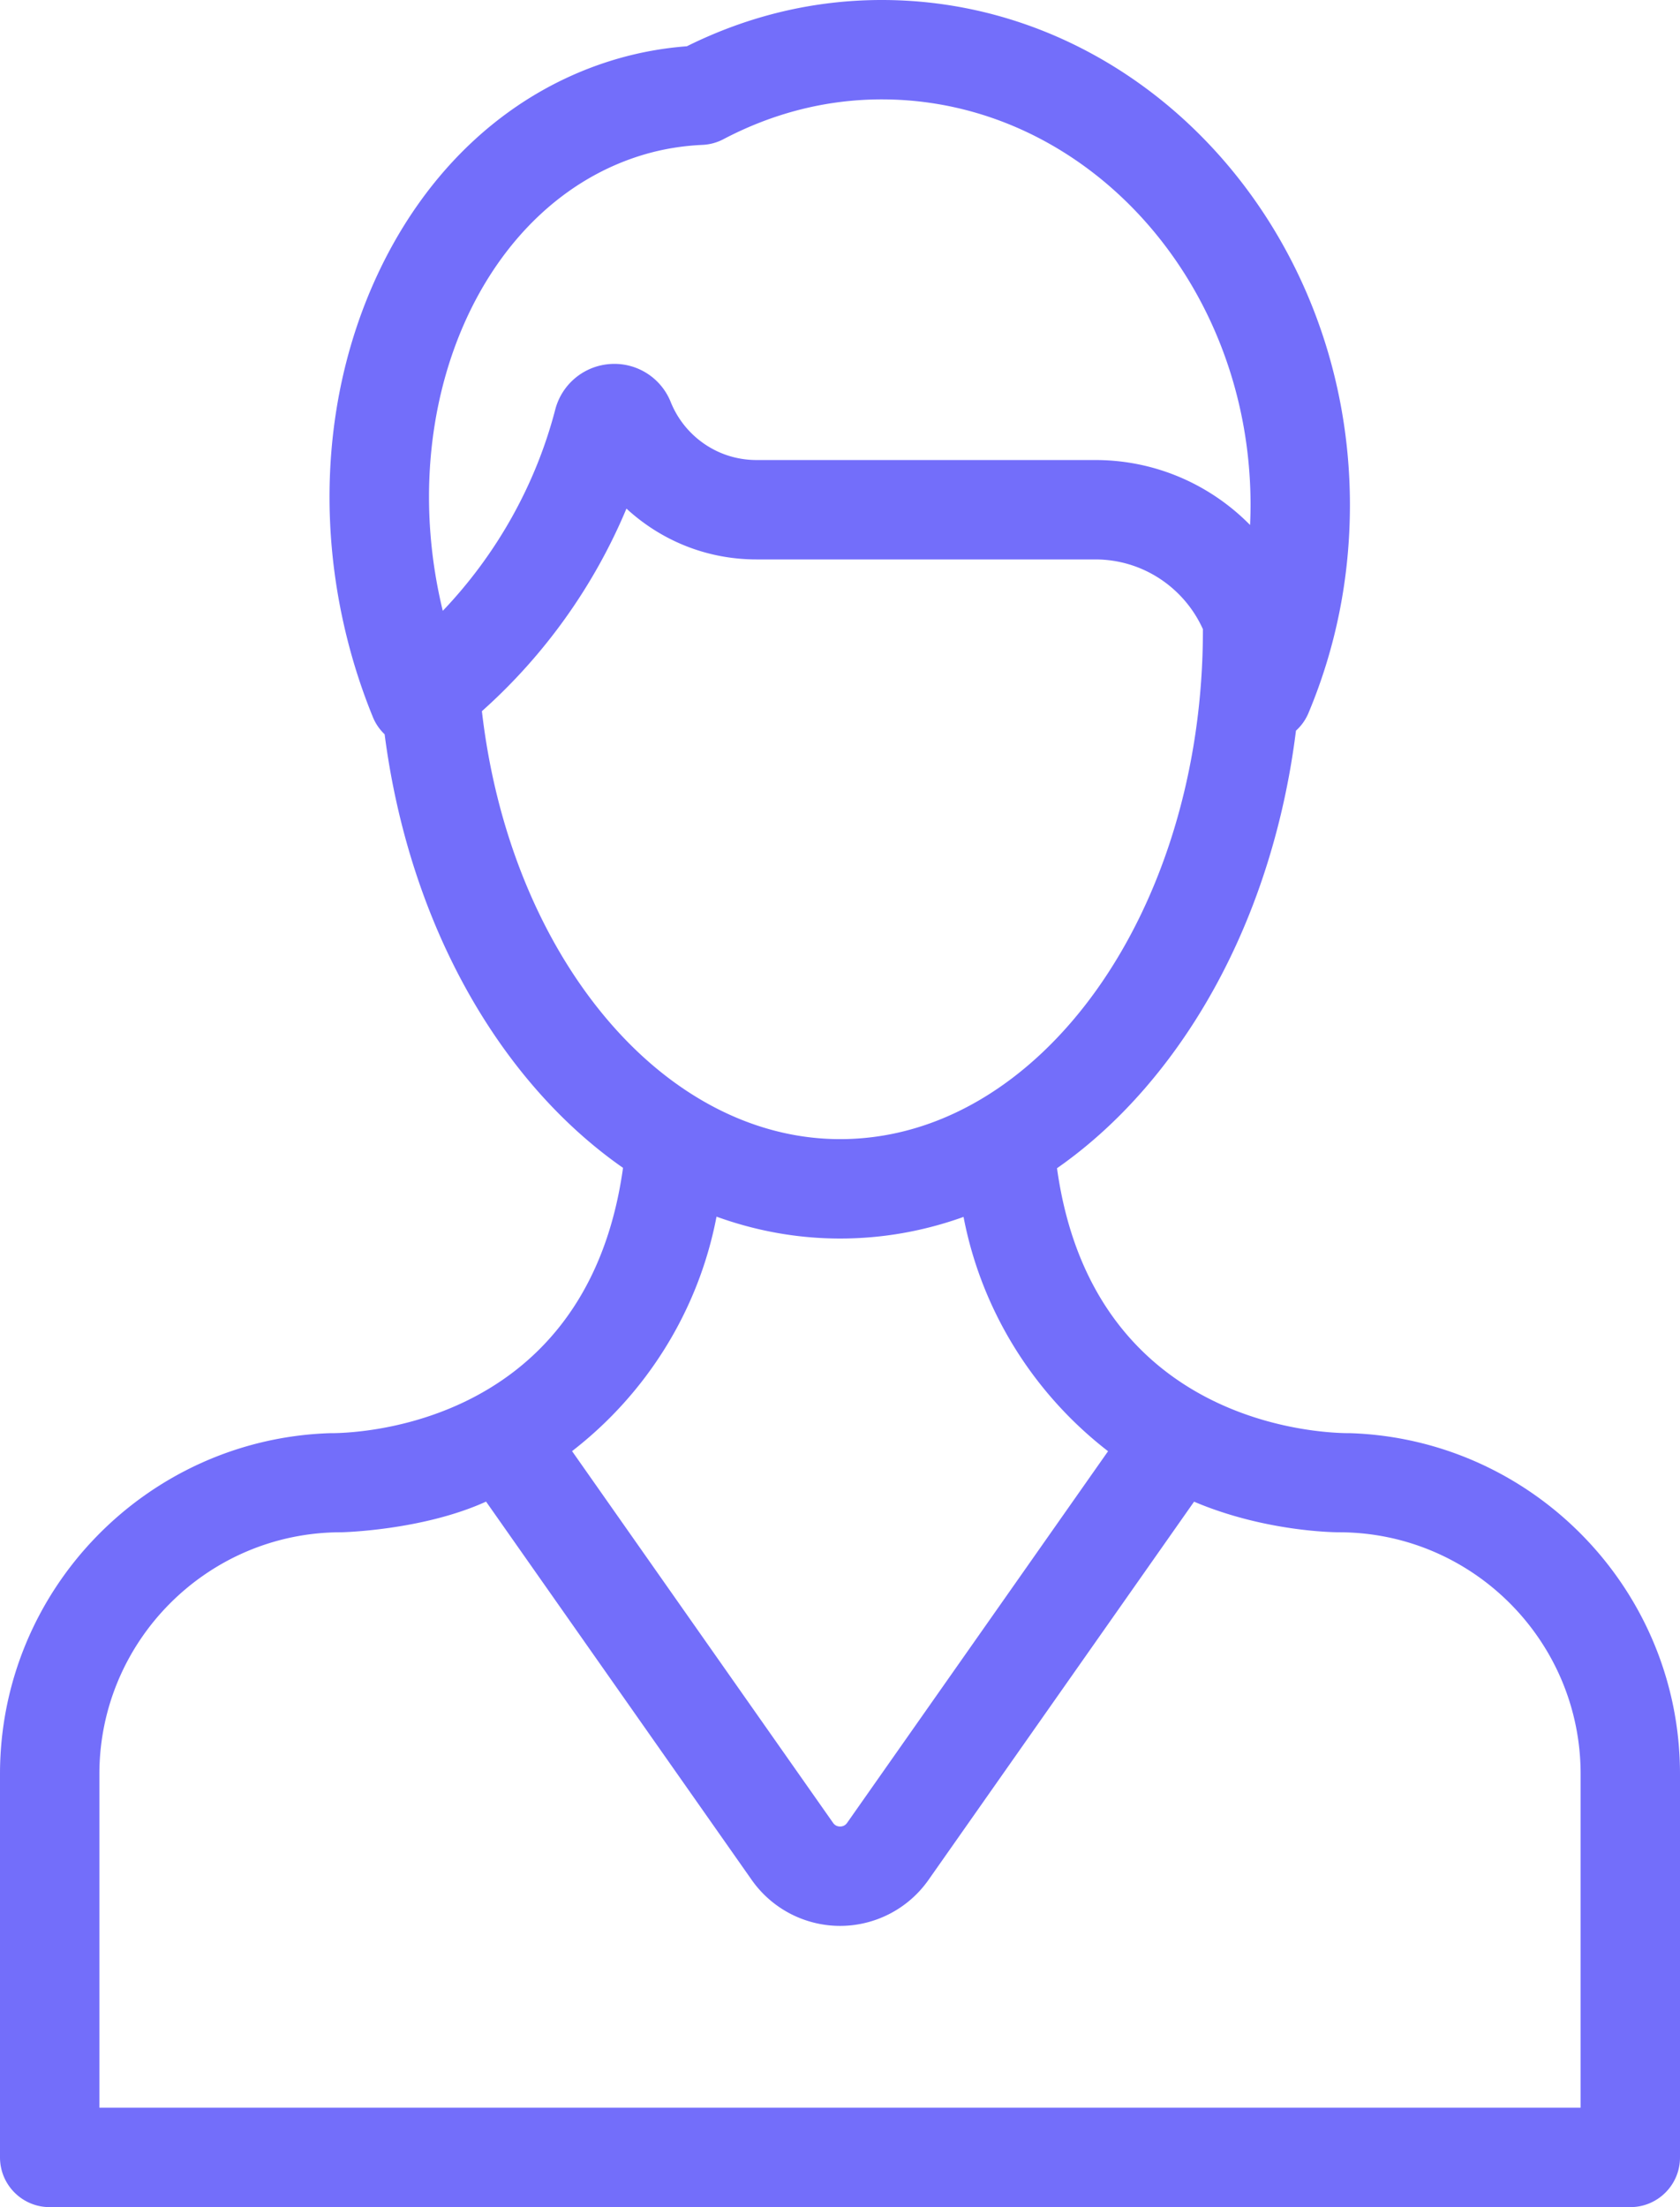 <svg xmlns="http://www.w3.org/2000/svg" viewBox="-28.874 305.89 389.746 512.001"><path d="M284.45 638.353c-.407-.044-59.344 1.695-68.107-61.463 9.737-6.794 18.711-15.614 26.617-26.316 15.38-20.82 25.29-46.938 28.82-75.189a11.451 11.451 0 0 0 2.892-4.071c6.387-15.215 9.626-31.461 9.626-48.289 0-64.588-48.722-117.135-108.611-117.135-15.663 0-30.859 3.608-45.211 10.733a79.443 79.443 0 0 0-15.985 2.867c-24.597 7.107-44.613 25.344-56.362 51.354-11.406 25.254-13.654 54.983-6.328 83.712a134.862 134.862 0 0 0 5.85 17.731 11.459 11.459 0 0 0 2.705 3.938c5.718 44.095 26.699 80.63 55.307 100.577-8.79 63.265-67.706 61.509-68.112 61.553-42.382 1.438-76.425 36.341-76.425 79.067v88.941c0 6.367 5.161 11.528 11.528 11.528h366.69c6.366 0 11.528-5.161 11.528-11.528v-88.941c.002-42.728-34.038-77.632-76.422-79.069zM120.893 341.641c4.207-1.216 8.65-1.937 13.206-2.142a11.517 11.517 0 0 0 4.843-1.311c11.671-6.132 24.035-9.241 36.747-9.241 47.174 0 85.554 42.203 85.554 94.078 0 1.557-.044 3.106-.112 4.649-9.15-9.292-21.863-15.067-35.902-15.067h-78.571c-4.675 0-9.112-1.468-12.833-4.246a21.482 21.482 0 0 1-7.1-9.216 14.063 14.063 0 0 0-13.973-8.814 14.15 14.15 0 0 0-12.816 10.579c-4.553 17.496-13.632 33.612-26.088 46.681-11.589-47.699 9.328-95.053 47.045-105.95zM82.924 470.865c14.547-12.965 26.047-29.099 33.534-46.995a44.952 44.952 0 0 0 3.575 2.97c7.736 5.773 16.942 8.826 26.626 8.826h78.571c11.117 0 20.699 6.668 24.975 16.211-.001.082-.013.16-.013.242 0 65.078-37.76 118.023-84.174 118.023-20.2 0-39.789-10.339-55.156-29.112-15-18.325-24.825-43.072-27.938-70.165zm54.428 117.258c9.139 3.307 18.752 5.076 28.666 5.076 9.835 0 19.444-1.712 28.642-5.015 4.221 21.991 16.448 41.158 33.527 54.353l-60.535 86.208c-.395.563-.944.848-1.632.848-.687 0-1.236-.286-1.63-.847l-60.55-86.228c17.081-13.21 29.304-32.391 33.512-54.395zm200.465 206.71H-5.817V717.42c0-30.922 25.157-56.079 56.079-56.079.42 0 18.971-.451 33.629-7.112l61.629 87.766a25.072 25.072 0 0 0 20.5 10.655h.001a25.073 25.073 0 0 0 20.5-10.655l61.619-87.752c16.717 7.099 33.18 7.099 33.6 7.099 30.922 0 56.078 25.157 56.078 56.079v77.412h-.001z" fill="#736efa"/></svg>